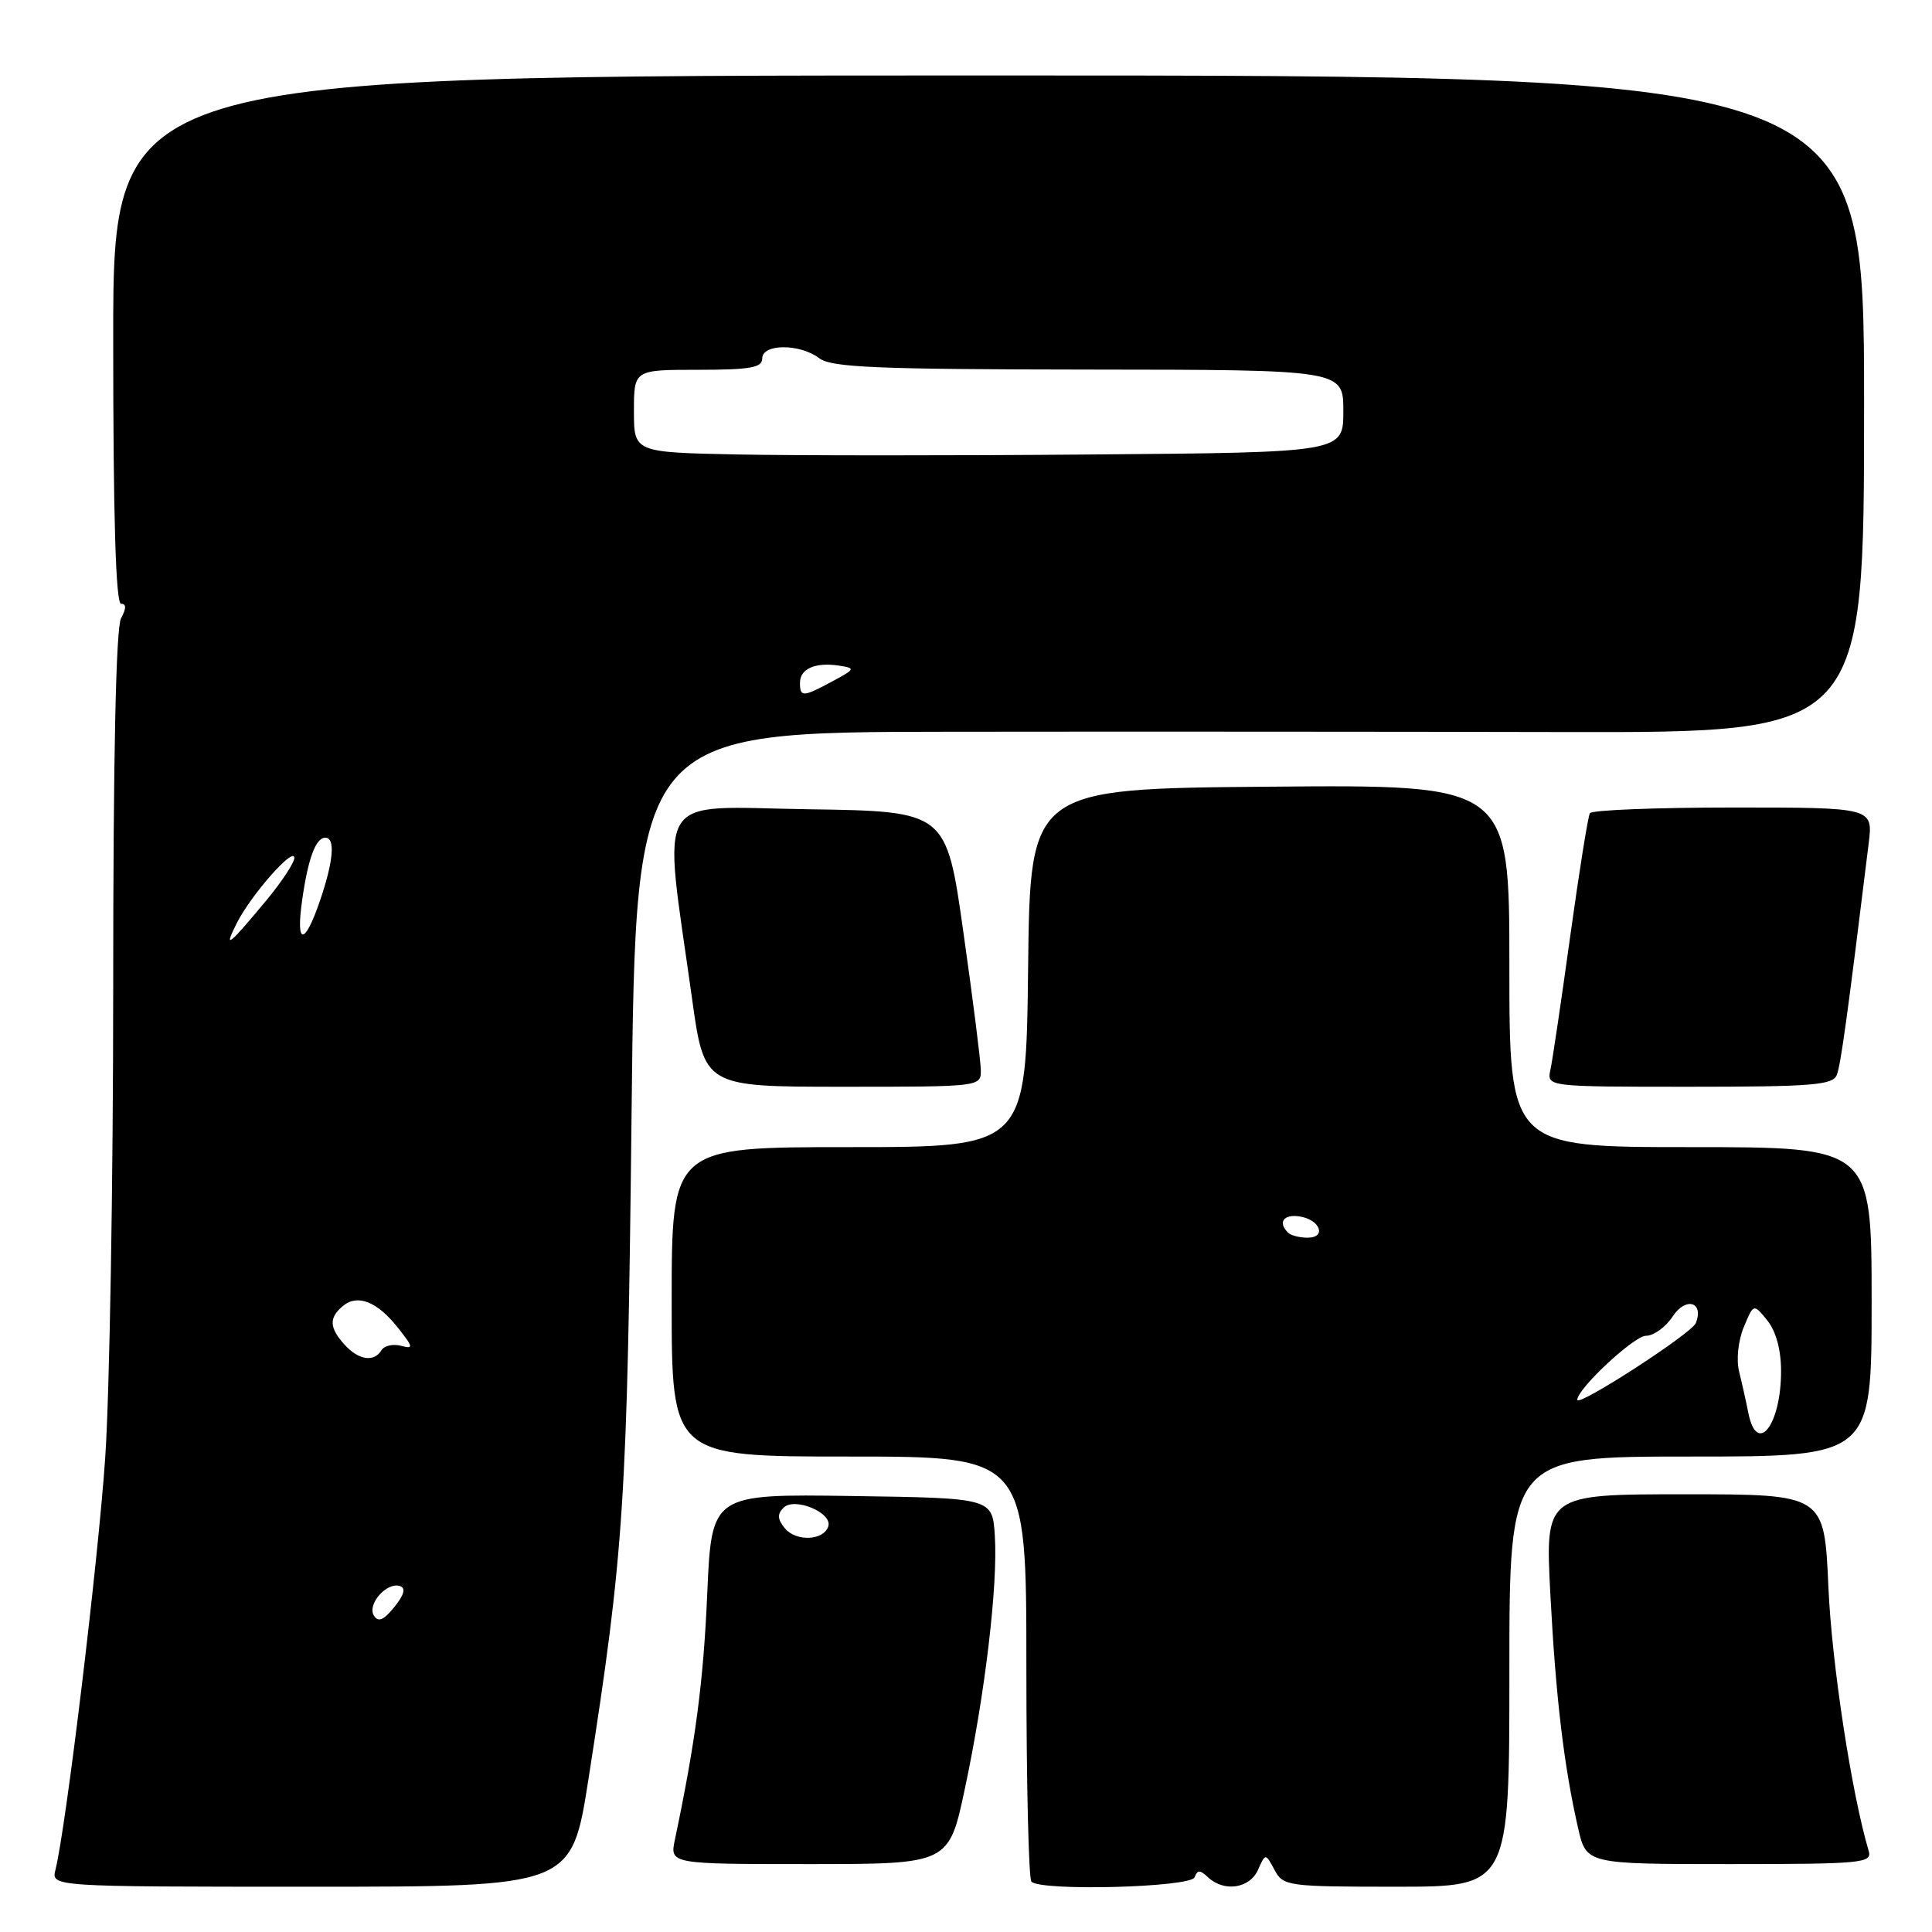 <?xml version="1.0" encoding="UTF-8" standalone="no"?>
<!DOCTYPE svg PUBLIC "-//W3C//DTD SVG 1.1//EN" "http://www.w3.org/Graphics/SVG/1.1/DTD/svg11.dtd" >
<svg xmlns="http://www.w3.org/2000/svg" xmlns:xlink="http://www.w3.org/1999/xlink" version="1.1" viewBox="0 0 256 256">
 <g >
 <path fill="currentColor"
d=" M 77.97 235.77 C 82.71 205.42 83.12 199.10 83.69 147.25 C 84.24 97.00 84.24 97.00 125.87 96.96 C 148.77 96.93 185.39 96.95 207.25 97.00 C 247.00 97.08 247.00 97.08 247.00 53.54 C 247.00 10.00 247.00 10.00 131.00 10.00 C 15.00 10.00 15.00 10.00 15.00 45.00 C 15.00 68.46 15.34 80.00 16.04 80.00 C 16.75 80.00 16.75 80.60 16.04 81.93 C 15.36 83.19 15.00 100.38 15.00 130.85 C 15.00 156.70 14.52 184.74 13.94 193.17 C 12.99 207.06 8.74 242.20 7.35 247.75 C 6.78 250.00 6.78 250.00 41.26 250.00 C 75.74 250.00 75.74 250.00 77.97 235.77 Z  M 158.29 248.75 C 158.66 247.75 159.01 247.75 160.07 248.75 C 162.19 250.74 165.59 250.24 166.69 247.77 C 167.68 245.54 167.68 245.54 168.88 247.77 C 170.03 249.92 170.58 250.00 185.04 250.00 C 200.00 250.00 200.00 250.00 200.00 221.50 C 200.00 193.00 200.00 193.00 224.00 193.00 C 248.00 193.00 248.00 193.00 248.00 172.50 C 248.00 152.00 248.00 152.00 224.00 152.00 C 200.00 152.00 200.00 152.00 200.00 127.99 C 200.00 103.97 200.00 103.97 168.25 104.24 C 136.50 104.50 136.50 104.50 136.23 128.25 C 135.96 152.00 135.96 152.00 112.48 152.00 C 89.00 152.00 89.00 152.00 89.00 172.50 C 89.00 193.00 89.00 193.00 112.50 193.00 C 136.00 193.00 136.00 193.00 136.00 220.83 C 136.00 236.14 136.30 248.97 136.67 249.33 C 137.96 250.62 157.80 250.09 158.29 248.75 Z  M 127.85 237.01 C 130.53 224.43 132.24 209.99 131.82 203.50 C 131.50 198.50 131.50 198.50 112.89 198.23 C 94.29 197.96 94.29 197.96 93.71 211.23 C 93.21 222.79 92.16 230.78 89.43 243.75 C 88.75 247.00 88.75 247.00 107.24 247.00 C 125.73 247.00 125.73 247.00 127.85 237.01 Z  M 247.61 245.25 C 245.35 237.68 242.71 220.40 242.27 210.25 C 241.73 198.00 241.73 198.00 223.24 198.00 C 204.74 198.00 204.74 198.00 205.43 211.25 C 206.15 224.94 207.23 234.04 209.11 242.25 C 210.20 247.00 210.20 247.00 229.17 247.00 C 246.76 247.00 248.10 246.87 247.61 245.25 Z  M 129.96 141.75 C 129.94 140.51 128.90 132.30 127.65 123.50 C 125.39 107.50 125.39 107.50 107.05 107.23 C 86.33 106.92 87.82 104.49 91.69 132.25 C 93.32 144.00 93.32 144.00 111.66 144.00 C 130.00 144.00 130.00 144.00 129.96 141.75 Z  M 243.39 142.42 C 243.92 141.05 244.83 134.40 247.61 111.75 C 248.19 107.00 248.19 107.00 229.65 107.00 C 219.46 107.00 210.91 107.34 210.67 107.75 C 210.42 108.16 209.25 115.47 208.07 124.00 C 206.89 132.53 205.71 140.51 205.44 141.75 C 204.96 144.00 204.96 144.00 223.87 144.00 C 240.20 144.00 242.87 143.78 243.39 142.42 Z  M 49.54 214.07 C 48.62 212.57 51.26 209.59 52.99 210.16 C 53.80 210.43 53.56 211.32 52.25 212.94 C 50.83 214.70 50.11 214.99 49.54 214.07 Z  M 45.65 178.17 C 43.62 175.92 43.57 174.60 45.45 173.04 C 47.39 171.43 50.01 172.48 52.75 175.96 C 54.79 178.55 54.82 178.77 53.11 178.32 C 52.07 178.05 50.92 178.31 50.55 178.91 C 49.55 180.54 47.52 180.23 45.65 178.17 Z  M 31.37 122.33 C 33.27 118.56 39.00 112.07 39.00 113.68 C 39.00 114.30 37.38 116.77 35.41 119.16 C 30.28 125.35 29.56 125.92 31.37 122.33 Z  M 40.04 119.25 C 40.82 113.74 41.84 111.00 43.11 111.00 C 44.45 111.00 44.19 114.09 42.41 119.32 C 40.35 125.35 39.17 125.32 40.04 119.25 Z  M 106.00 90.47 C 106.00 88.61 108.04 87.72 111.18 88.20 C 113.38 88.54 113.34 88.64 110.30 90.28 C 106.38 92.39 106.00 92.40 106.00 90.47 Z  M 97.75 60.22 C 84.00 59.94 84.00 59.94 84.00 54.47 C 84.00 49.00 84.00 49.00 92.50 49.00 C 99.39 49.00 101.00 48.72 101.00 47.50 C 101.00 45.53 105.97 45.51 108.56 47.47 C 110.17 48.69 116.16 48.94 144.25 48.97 C 178.00 49.00 178.00 49.00 178.00 54.47 C 178.00 59.95 178.00 59.95 144.75 60.22 C 126.46 60.38 105.31 60.37 97.75 60.22 Z  M 231.67 187.25 C 231.37 185.74 230.82 183.26 230.44 181.74 C 230.05 180.16 230.32 177.65 231.06 175.85 C 232.36 172.72 232.36 172.72 234.18 174.97 C 235.33 176.40 236.00 178.86 236.00 181.68 C 236.00 188.83 232.82 192.93 231.67 187.25 Z  M 209.00 185.48 C 209.00 184.02 216.53 177.00 218.09 177.00 C 219.12 177.00 220.71 175.85 221.63 174.45 C 223.36 171.80 225.80 172.48 224.71 175.31 C 224.19 176.67 209.00 186.50 209.00 185.48 Z  M 170.67 163.33 C 169.30 161.97 170.07 160.87 172.17 161.18 C 174.92 161.58 175.84 164.00 173.25 164.00 C 172.20 164.00 171.03 163.70 170.67 163.33 Z  M 104.00 202.51 C 103.02 201.32 102.97 200.63 103.82 199.78 C 105.27 198.33 110.35 200.45 109.75 202.26 C 109.13 204.15 105.49 204.30 104.00 202.51 Z "/>
</g>
</svg>